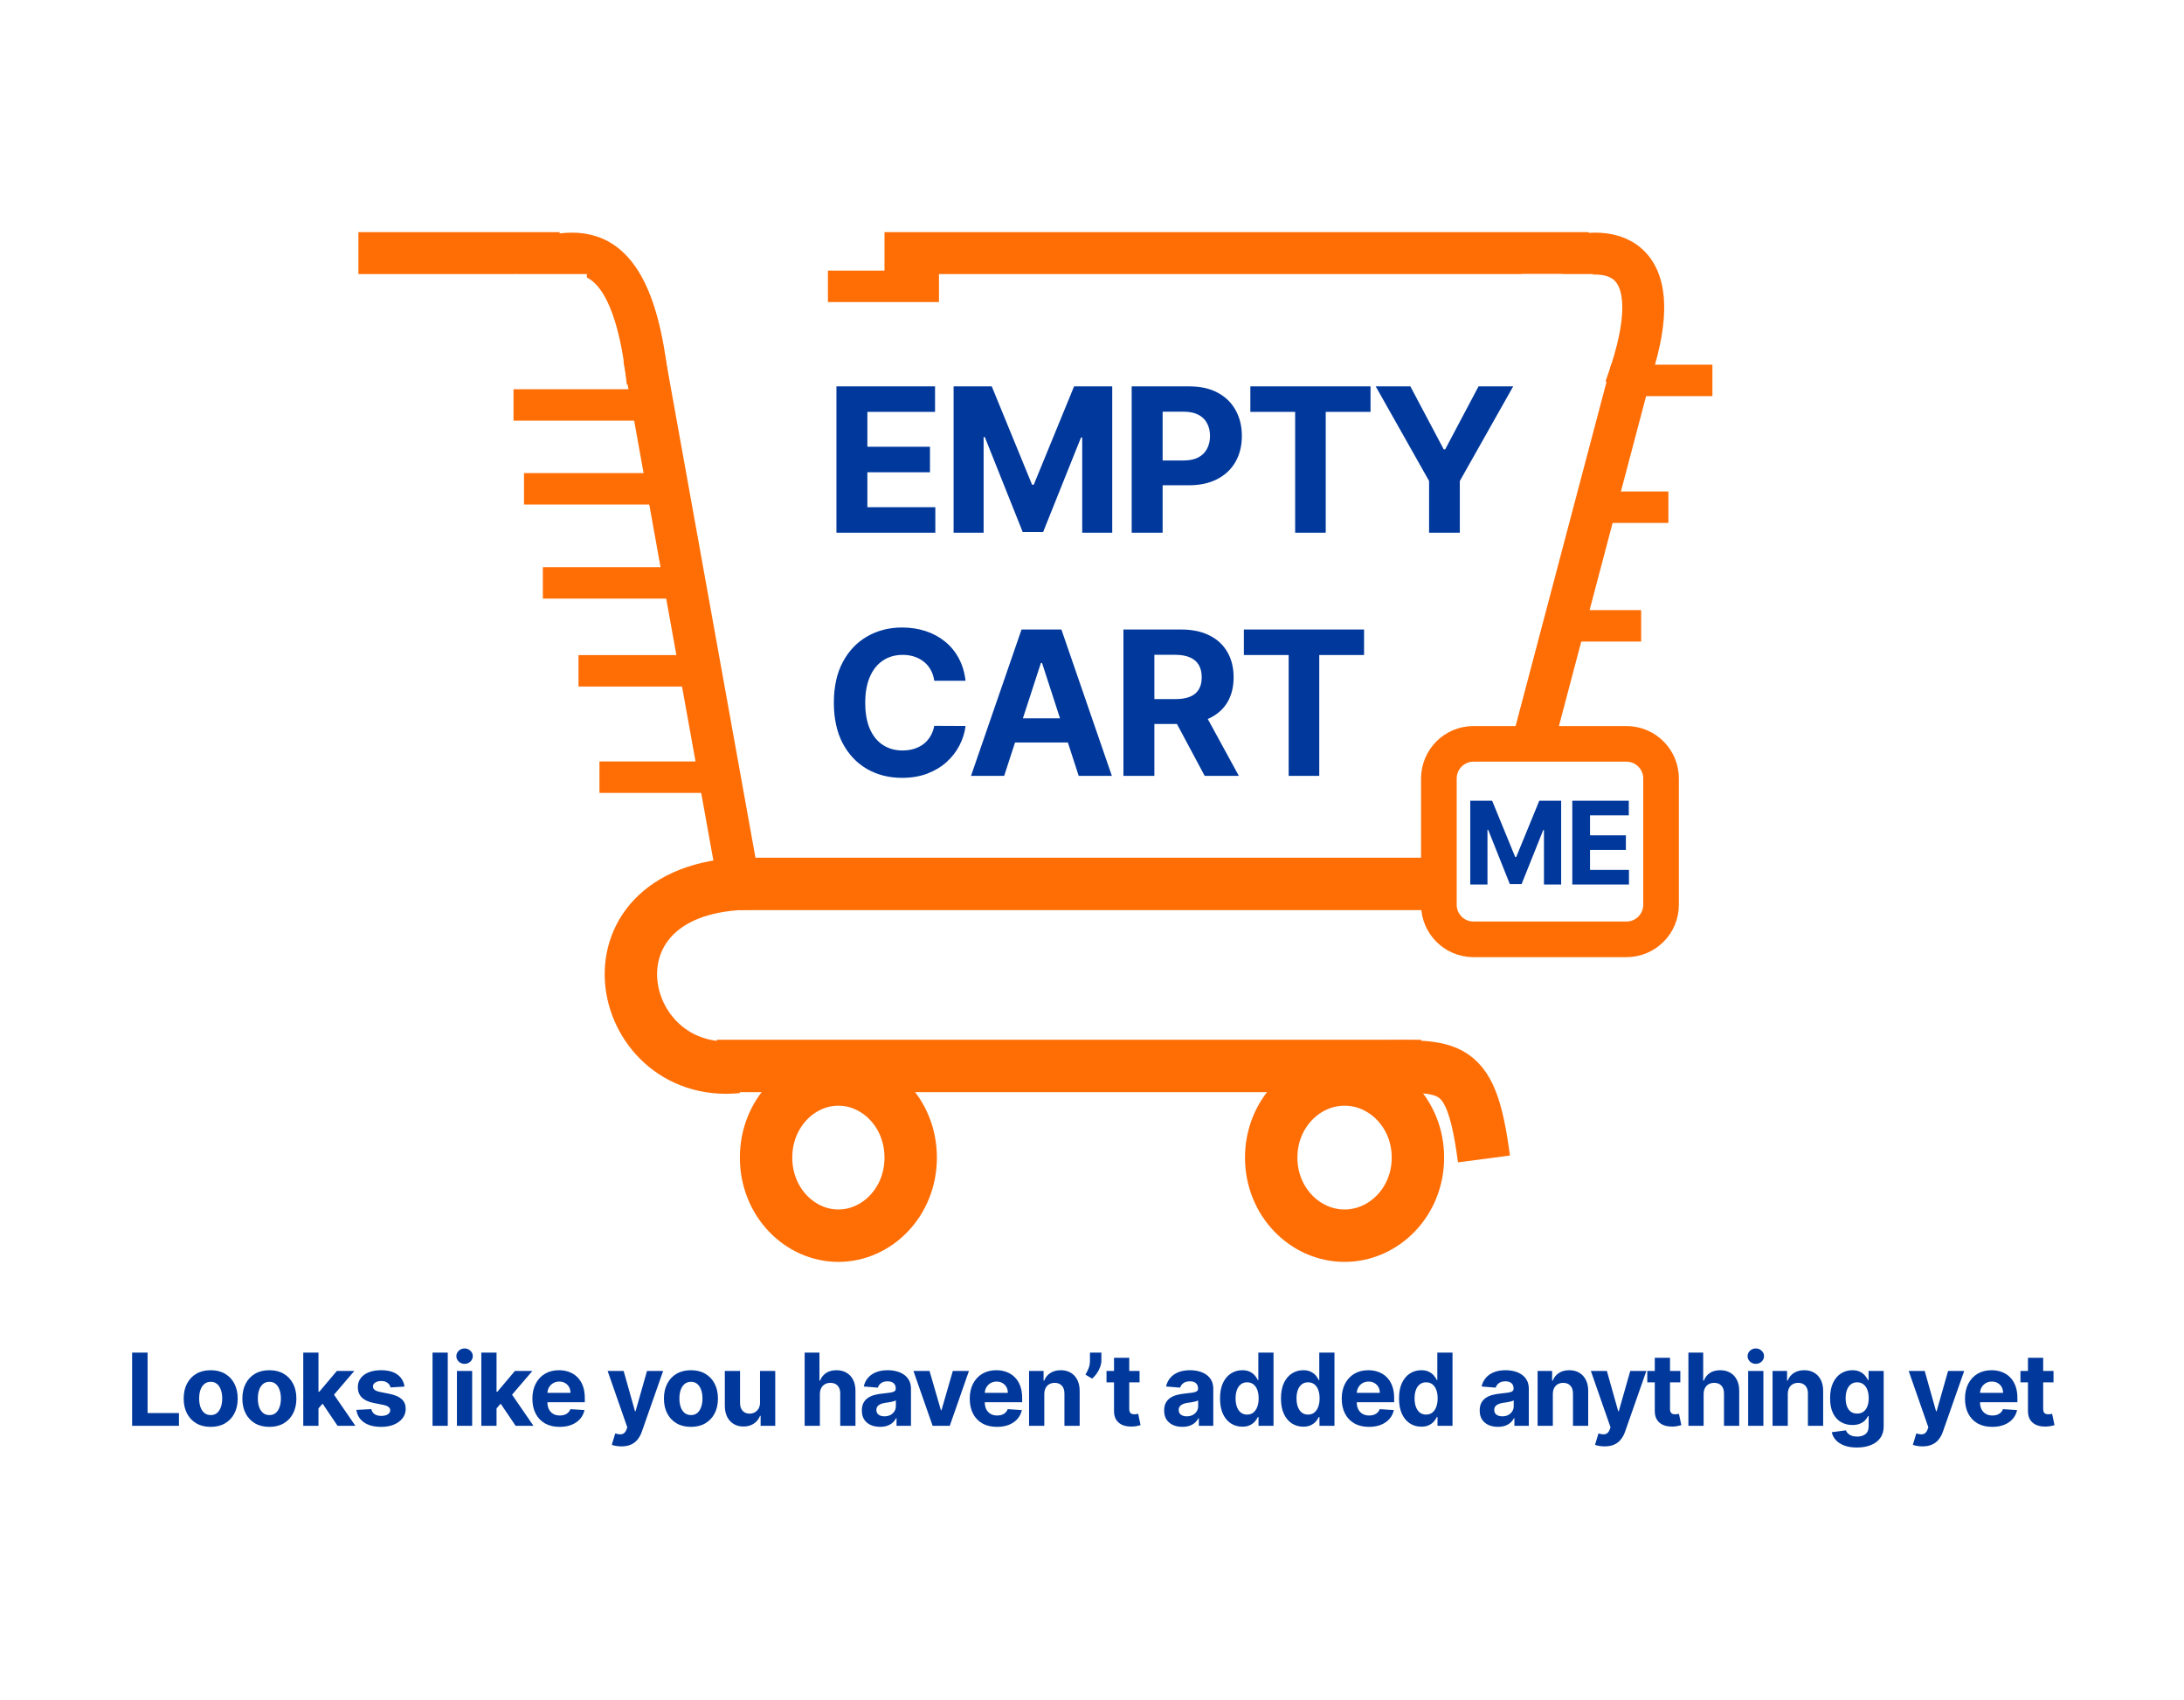 <svg width="1042" height="811" viewBox="0 0 1042 811" fill="none" xmlns="http://www.w3.org/2000/svg">
<rect width="1042" height="811" fill="white"/>
<line x1="422" y1="120.758" x2="758" y2="120.758" stroke="#FF6E05" stroke-width="20"/>
<line x1="353" y1="421.728" x2="689" y2="421.728" stroke="#FF6E05" stroke-width="25"/>
<line x1="342" y1="508.574" x2="678" y2="508.574" stroke="#FF6E05" stroke-width="25"/>
<path d="M395 136.613H448" stroke="#FF6E05" stroke-width="15"/>
<path d="M741 298.594H783" stroke="#FF6E05" stroke-width="15"/>
<path d="M759 241.998H796" stroke="#FF6E05" stroke-width="15"/>
<path d="M783 181.499H817" stroke="#FF6E05" stroke-width="15"/>
<path d="M259 278.102L330 278.102" stroke="#FF6E05" stroke-width="15"/>
<path d="M276 320.061L340 320.061" stroke="#FF6E05" stroke-width="15"/>
<path d="M245 193.208L308 193.208" stroke="#FF6E05" stroke-width="15"/>
<path d="M250 233.216L314 233.216" stroke="#FF6E05" stroke-width="15"/>
<path d="M286 370.802H340" stroke="#FF6E05" stroke-width="15"/>
<path d="M724.779 379.195L778.385 176.29" stroke="#FF6E05" stroke-width="20"/>
<path d="M743 125.002C759.196 117.705 802.232 112.315 775.393 185.402" stroke="#FF6E05" stroke-width="20"/>
<path d="M649 509.034C691.167 509.034 701.5 503.337 708 552.945" stroke="#FF6E05" stroke-width="25"/>
<path d="M359 421.543C273.458 421.543 292.538 514.994 351.732 509.096" stroke="#FF6E05" stroke-width="25"/>
<line x1="171" y1="120.758" x2="267" y2="120.758" stroke="#FF6E05" stroke-width="20"/>
<path d="M353.17 425.313L307.287 170.532" stroke="#FF6E05" stroke-width="20"/>
<path d="M251 121.629C259.543 130.186 299.558 93.108 309 182.475" stroke="#FF6E05" stroke-width="20"/>
<path d="M726 130.758H760V161.007H726V130.758Z" fill="white"/>
<path d="M246 130.758H280V161.007H246V130.758Z" fill="white"/>
<path d="M400 515.034C418.39 515.034 434.5 531.035 434.5 552.299C434.5 573.563 418.39 589.564 400 589.564C381.61 589.564 365.5 573.563 365.5 552.299C365.5 531.035 381.61 515.034 400 515.034Z" fill="white" stroke="#FF6D05" stroke-width="25"/>
<path d="M641.5 515.034C660.288 515.034 676.5 531.163 676.5 552.299C676.5 573.435 660.287 589.564 641.5 589.564C622.713 589.564 606.5 573.435 606.5 552.299C606.5 531.163 622.712 515.034 641.5 515.034Z" fill="white" stroke="#FF6D05" stroke-width="25"/>
<path d="M703 354.907H776C785.113 354.907 792.5 362.295 792.5 371.407V431.672C792.5 440.785 785.113 448.172 776 448.172H703C693.887 448.172 686.5 440.785 686.5 431.672V371.407C686.5 362.295 693.887 354.907 703 354.907Z" fill="white" stroke="#FF6E05" stroke-width="17"/>
<path d="M701.477 382.033H711.906L722.922 408.908H723.391L734.406 382.033H744.836V422.033H736.633V395.998H736.301L725.949 421.837H720.363L710.012 395.9H709.68V422.033H701.477V382.033ZM750.154 422.033V382.033H777.107V389.005H758.611V398.537H775.72V405.509H758.611V415.06H777.185V422.033H750.154Z" fill="#00389C"/>
<path d="M399.068 254.165V184.347H446.114V196.518H413.83V213.154H443.693V225.324H413.83V241.995H446.25V254.165H399.068ZM454.969 184.347H473.174L492.401 231.256H493.219L512.447 184.347H530.651V254.165H516.333V208.722H515.754L497.685 253.824H487.935L469.867 208.552H469.288V254.165H454.969V184.347ZM539.933 254.165V184.347H567.479C572.774 184.347 577.285 185.358 581.013 187.381C584.74 189.381 587.581 192.165 589.535 195.733C591.513 199.279 592.501 203.37 592.501 208.006C592.501 212.643 591.501 216.733 589.501 220.279C587.501 223.824 584.604 226.586 580.808 228.563C577.035 230.54 572.467 231.529 567.104 231.529H549.547V219.699H564.717C567.558 219.699 569.899 219.211 571.74 218.233C573.604 217.233 574.99 215.858 575.899 214.108C576.831 212.336 577.297 210.302 577.297 208.006C577.297 205.688 576.831 203.665 575.899 201.938C574.99 200.188 573.604 198.836 571.74 197.881C569.876 196.904 567.513 196.415 564.649 196.415H554.695V254.165H539.933ZM596.55 196.518V184.347H653.891V196.518H632.516V254.165H617.925V196.518H596.55ZM656.364 184.347H672.898L688.818 214.415H689.5L705.42 184.347H721.954L696.489 229.483V254.165H681.829V229.483L656.364 184.347ZM460.67 324.79H445.739C445.466 322.858 444.909 321.143 444.068 319.643C443.227 318.12 442.148 316.824 440.83 315.756C439.511 314.688 437.989 313.87 436.261 313.302C434.557 312.733 432.705 312.449 430.705 312.449C427.091 312.449 423.943 313.347 421.261 315.143C418.58 316.915 416.5 319.506 415.023 322.915C413.545 326.302 412.807 330.415 412.807 335.256C412.807 340.233 413.545 344.415 415.023 347.802C416.523 351.188 418.614 353.745 421.295 355.472C423.977 357.199 427.08 358.063 430.602 358.063C432.58 358.063 434.409 357.802 436.091 357.279C437.795 356.756 439.307 355.995 440.625 354.995C441.943 353.972 443.034 352.733 443.898 351.279C444.784 349.824 445.398 348.165 445.739 346.302L460.67 346.37C460.284 349.574 459.318 352.665 457.773 355.643C456.25 358.597 454.193 361.245 451.602 363.586C449.034 365.904 445.966 367.745 442.398 369.108C438.852 370.449 434.841 371.12 430.364 371.12C424.136 371.12 418.568 369.711 413.659 366.893C408.773 364.074 404.909 359.995 402.068 354.654C399.25 349.313 397.841 342.847 397.841 335.256C397.841 327.643 399.273 321.165 402.136 315.824C405 310.483 408.886 306.415 413.795 303.62C418.705 300.802 424.227 299.393 430.364 299.393C434.409 299.393 438.159 299.961 441.614 301.097C445.091 302.233 448.17 303.893 450.852 306.074C453.534 308.233 455.716 310.881 457.398 314.018C459.102 317.154 460.193 320.745 460.67 324.79ZM479.097 370.165H463.279L487.381 300.347H506.404L530.472 370.165H514.654L497.165 316.302H496.62L479.097 370.165ZM478.109 342.722H515.472V354.245H478.109V342.722ZM535.996 370.165V300.347H563.541C568.814 300.347 573.314 301.29 577.041 303.177C580.791 305.04 583.643 307.688 585.598 311.12C587.575 314.529 588.564 318.54 588.564 323.154C588.564 327.79 587.564 331.779 585.564 335.12C583.564 338.438 580.666 340.983 576.871 342.756C573.098 344.529 568.53 345.415 563.166 345.415H544.723V333.552H560.78C563.598 333.552 565.939 333.165 567.803 332.393C569.666 331.62 571.053 330.461 571.962 328.915C572.893 327.37 573.359 325.449 573.359 323.154C573.359 320.836 572.893 318.881 571.962 317.29C571.053 315.699 569.655 314.495 567.768 313.677C565.905 312.836 563.553 312.415 560.712 312.415H550.757V370.165H535.996ZM573.7 338.393L591.053 370.165H574.757L557.78 338.393H573.7ZM593.457 312.518V300.347H650.798V312.518H629.423V370.165H614.832V312.518H593.457Z" fill="#00389C"/>
<path d="M63.034 680.266V645.357H70.415V674.181H85.381V680.266H63.034ZM100.522 680.778C97.874 680.778 95.584 680.215 93.652 679.09C91.732 677.954 90.249 676.374 89.204 674.352C88.158 672.317 87.635 669.96 87.635 667.278C87.635 664.573 88.158 662.21 89.204 660.187C90.249 658.153 91.732 656.573 93.652 655.448C95.584 654.312 97.874 653.744 100.522 653.744C103.169 653.744 105.453 654.312 107.374 655.448C109.306 656.573 110.794 658.153 111.84 660.187C112.885 662.21 113.408 664.573 113.408 667.278C113.408 669.96 112.885 672.317 111.84 674.352C110.794 676.374 109.306 677.954 107.374 679.09C105.453 680.215 103.169 680.778 100.522 680.778ZM100.556 675.153C101.76 675.153 102.766 674.812 103.573 674.13C104.38 673.437 104.988 672.494 105.397 671.3C105.817 670.107 106.027 668.749 106.027 667.227C106.027 665.704 105.817 664.346 105.397 663.153C104.988 661.96 104.38 661.016 103.573 660.323C102.766 659.63 101.76 659.283 100.556 659.283C99.34 659.283 98.317 659.63 97.488 660.323C96.669 661.016 96.05 661.96 95.63 663.153C95.221 664.346 95.016 665.704 95.016 667.227C95.016 668.749 95.221 670.107 95.63 671.3C96.05 672.494 96.669 673.437 97.488 674.13C98.317 674.812 99.34 675.153 100.556 675.153ZM128.519 680.778C125.871 680.778 123.582 680.215 121.65 679.09C119.729 677.954 118.246 676.374 117.201 674.352C116.156 672.317 115.633 669.96 115.633 667.278C115.633 664.573 116.156 662.21 117.201 660.187C118.246 658.153 119.729 656.573 121.65 655.448C123.582 654.312 125.871 653.744 128.519 653.744C131.167 653.744 133.451 654.312 135.371 655.448C137.303 656.573 138.792 658.153 139.837 660.187C140.883 662.21 141.406 664.573 141.406 667.278C141.406 669.96 140.883 672.317 139.837 674.352C138.792 676.374 137.303 677.954 135.371 679.09C133.451 680.215 131.167 680.778 128.519 680.778ZM128.553 675.153C129.758 675.153 130.763 674.812 131.57 674.13C132.377 673.437 132.985 672.494 133.394 671.3C133.815 670.107 134.025 668.749 134.025 667.227C134.025 665.704 133.815 664.346 133.394 663.153C132.985 661.96 132.377 661.016 131.57 660.323C130.763 659.63 129.758 659.283 128.553 659.283C127.337 659.283 126.315 659.63 125.485 660.323C124.667 661.016 124.048 661.96 123.627 663.153C123.218 664.346 123.013 665.704 123.013 667.227C123.013 668.749 123.218 670.107 123.627 671.3C124.048 672.494 124.667 673.437 125.485 674.13C126.315 674.812 127.337 675.153 128.553 675.153ZM151.267 672.732L151.284 664.022H152.341L160.727 654.085H169.062L157.795 667.244H156.073L151.267 672.732ZM144.687 680.266V645.357H151.948V680.266H144.687ZM161.051 680.266L153.346 668.863L158.187 663.732L169.556 680.266H161.051ZM192.969 661.55L186.321 661.96C186.207 661.391 185.963 660.88 185.588 660.425C185.213 659.96 184.719 659.59 184.105 659.317C183.503 659.033 182.781 658.891 181.94 658.891C180.815 658.891 179.866 659.13 179.094 659.607C178.321 660.073 177.935 660.698 177.935 661.482C177.935 662.107 178.185 662.636 178.685 663.067C179.185 663.499 180.043 663.846 181.258 664.107L185.997 665.062C188.543 665.585 190.44 666.425 191.69 667.585C192.94 668.744 193.565 670.266 193.565 672.153C193.565 673.869 193.06 675.374 192.048 676.67C191.048 677.965 189.673 678.977 187.923 679.704C186.185 680.42 184.179 680.778 181.906 680.778C178.44 680.778 175.679 680.056 173.622 678.613C171.577 677.158 170.378 675.181 170.026 672.681L177.168 672.306C177.383 673.363 177.906 674.17 178.736 674.727C179.565 675.272 180.628 675.545 181.923 675.545C183.196 675.545 184.219 675.3 184.991 674.812C185.776 674.312 186.173 673.67 186.185 672.886C186.173 672.227 185.895 671.687 185.349 671.266C184.804 670.835 183.963 670.505 182.827 670.278L178.293 669.374C175.736 668.863 173.832 667.977 172.582 666.715C171.344 665.454 170.724 663.846 170.724 661.891C170.724 660.21 171.179 658.761 172.088 657.545C173.008 656.329 174.298 655.391 175.957 654.732C177.628 654.073 179.582 653.744 181.821 653.744C185.128 653.744 187.73 654.442 189.628 655.84C191.537 657.238 192.651 659.141 192.969 661.55ZM213.628 645.357V680.266H206.367V645.357H213.628ZM218.005 680.266V654.085H225.267V680.266H218.005ZM221.653 650.71C220.573 650.71 219.647 650.352 218.875 649.636C218.113 648.908 217.732 648.039 217.732 647.028C217.732 646.028 218.113 645.17 218.875 644.454C219.647 643.727 220.573 643.363 221.653 643.363C222.732 643.363 223.653 643.727 224.414 644.454C225.187 645.17 225.573 646.028 225.573 647.028C225.573 648.039 225.187 648.908 224.414 649.636C223.653 650.352 222.732 650.71 221.653 650.71ZM236.223 672.732L236.24 664.022H237.297L245.683 654.085H254.018L242.751 667.244H241.03L236.223 672.732ZM229.643 680.266V645.357H236.905V680.266H229.643ZM246.007 680.266L238.302 668.863L243.143 663.732L254.513 680.266H246.007ZM266.995 680.778C264.301 680.778 261.983 680.232 260.04 679.141C258.108 678.039 256.62 676.482 255.574 674.471C254.529 672.448 254.006 670.056 254.006 667.295C254.006 664.602 254.529 662.238 255.574 660.204C256.62 658.17 258.091 656.585 259.989 655.448C261.898 654.312 264.137 653.744 266.705 653.744C268.432 653.744 270.04 654.022 271.529 654.579C273.029 655.124 274.335 655.948 275.449 657.05C276.574 658.153 277.449 659.539 278.074 661.21C278.699 662.869 279.012 664.812 279.012 667.039V669.033H256.904V664.533H272.176C272.176 663.488 271.949 662.562 271.495 661.755C271.04 660.948 270.409 660.317 269.602 659.863C268.807 659.397 267.881 659.164 266.824 659.164C265.722 659.164 264.745 659.42 263.892 659.931C263.051 660.431 262.392 661.107 261.915 661.96C261.438 662.8 261.193 663.738 261.182 664.772V669.05C261.182 670.346 261.421 671.465 261.898 672.408C262.387 673.352 263.074 674.079 263.96 674.59C264.847 675.102 265.898 675.357 267.114 675.357C267.921 675.357 268.659 675.244 269.33 675.016C270 674.789 270.574 674.448 271.051 673.994C271.529 673.539 271.892 672.982 272.142 672.323L278.858 672.766C278.517 674.38 277.818 675.789 276.762 676.994C275.716 678.187 274.364 679.119 272.705 679.789C271.057 680.448 269.154 680.778 266.995 680.778ZM296.463 690.085C295.542 690.085 294.678 690.011 293.872 689.863C293.076 689.727 292.417 689.55 291.894 689.335L293.531 683.914C294.383 684.175 295.15 684.317 295.832 684.34C296.525 684.363 297.122 684.204 297.622 683.863C298.133 683.522 298.548 682.942 298.866 682.124L299.292 681.016L289.9 654.085H297.536L302.957 673.312H303.23L308.701 654.085H316.389L306.213 683.096C305.724 684.505 305.059 685.732 304.218 686.778C303.389 687.835 302.338 688.647 301.065 689.215C299.792 689.795 298.258 690.085 296.463 690.085ZM329.65 680.778C327.003 680.778 324.713 680.215 322.781 679.09C320.861 677.954 319.378 676.374 318.332 674.352C317.287 672.317 316.764 669.96 316.764 667.278C316.764 664.573 317.287 662.21 318.332 660.187C319.378 658.153 320.861 656.573 322.781 655.448C324.713 654.312 327.003 653.744 329.65 653.744C332.298 653.744 334.582 654.312 336.503 655.448C338.434 656.573 339.923 658.153 340.969 660.187C342.014 662.21 342.537 664.573 342.537 667.278C342.537 669.96 342.014 672.317 340.969 674.352C339.923 676.374 338.434 677.954 336.503 679.09C334.582 680.215 332.298 680.778 329.65 680.778ZM329.684 675.153C330.889 675.153 331.895 674.812 332.702 674.13C333.508 673.437 334.116 672.494 334.525 671.3C334.946 670.107 335.156 668.749 335.156 667.227C335.156 665.704 334.946 664.346 334.525 663.153C334.116 661.96 333.508 661.016 332.702 660.323C331.895 659.63 330.889 659.283 329.684 659.283C328.469 659.283 327.446 659.63 326.616 660.323C325.798 661.016 325.179 661.96 324.758 663.153C324.349 664.346 324.145 665.704 324.145 667.227C324.145 668.749 324.349 670.107 324.758 671.3C325.179 672.494 325.798 673.437 326.616 674.13C327.446 674.812 328.469 675.153 329.684 675.153ZM362.608 669.119V654.085H369.869V680.266H362.898V675.511H362.625C362.034 677.045 361.051 678.278 359.676 679.21C358.313 680.141 356.648 680.607 354.682 680.607C352.932 680.607 351.392 680.21 350.063 679.414C348.733 678.619 347.693 677.488 346.943 676.022C346.205 674.556 345.83 672.8 345.818 670.755V654.085H353.08V669.46C353.091 671.005 353.506 672.227 354.324 673.124C355.142 674.022 356.239 674.471 357.614 674.471C358.489 674.471 359.307 674.272 360.068 673.874C360.83 673.465 361.443 672.863 361.909 672.067C362.387 671.272 362.619 670.289 362.608 669.119ZM391.168 665.13V680.266H383.907V645.357H390.964V658.704H391.271C391.862 657.158 392.816 655.948 394.134 655.073C395.453 654.187 397.106 653.744 399.095 653.744C400.913 653.744 402.498 654.141 403.85 654.937C405.214 655.721 406.271 656.852 407.021 658.329C407.782 659.795 408.157 661.55 408.146 663.596V680.266H400.884V664.891C400.896 663.278 400.487 662.022 399.657 661.124C398.839 660.227 397.691 659.778 396.214 659.778C395.225 659.778 394.35 659.988 393.589 660.408C392.839 660.829 392.248 661.442 391.816 662.249C391.396 663.045 391.18 664.005 391.168 665.13ZM419.886 680.761C418.216 680.761 416.727 680.471 415.42 679.891C414.113 679.3 413.079 678.431 412.318 677.283C411.568 676.124 411.193 674.681 411.193 672.954C411.193 671.499 411.46 670.278 411.994 669.289C412.528 668.3 413.255 667.505 414.176 666.903C415.096 666.3 416.142 665.846 417.312 665.539C418.494 665.232 419.733 665.016 421.028 664.891C422.551 664.732 423.778 664.585 424.71 664.448C425.642 664.3 426.318 664.085 426.738 663.8C427.159 663.516 427.369 663.096 427.369 662.539V662.437C427.369 661.357 427.028 660.522 426.346 659.931C425.676 659.34 424.721 659.045 423.483 659.045C422.176 659.045 421.136 659.335 420.363 659.914C419.591 660.482 419.079 661.198 418.829 662.062L412.113 661.516C412.454 659.925 413.125 658.55 414.125 657.391C415.125 656.221 416.415 655.323 417.994 654.698C419.585 654.062 421.426 653.744 423.517 653.744C424.971 653.744 426.363 653.914 427.693 654.255C429.034 654.596 430.221 655.124 431.255 655.84C432.301 656.556 433.125 657.477 433.727 658.602C434.329 659.715 434.63 661.05 434.63 662.607V680.266H427.744V676.636H427.54C427.119 677.454 426.557 678.175 425.852 678.8C425.147 679.414 424.301 679.897 423.312 680.249C422.324 680.59 421.182 680.761 419.886 680.761ZM421.966 675.749C423.034 675.749 423.977 675.539 424.795 675.119C425.613 674.687 426.255 674.107 426.721 673.38C427.187 672.653 427.42 671.829 427.42 670.908V668.13C427.193 668.278 426.88 668.414 426.483 668.539C426.096 668.653 425.659 668.761 425.17 668.863C424.682 668.954 424.193 669.039 423.704 669.119C423.216 669.187 422.772 669.249 422.375 669.306C421.522 669.431 420.778 669.63 420.142 669.903C419.505 670.175 419.011 670.545 418.659 671.011C418.307 671.465 418.13 672.033 418.13 672.715C418.13 673.704 418.488 674.46 419.204 674.982C419.932 675.494 420.852 675.749 421.966 675.749ZM462.296 654.085L453.142 680.266H444.96L435.807 654.085H443.477L448.915 672.817H449.188L454.608 654.085H462.296ZM475.66 680.778C472.966 680.778 470.648 680.232 468.705 679.141C466.773 678.039 465.285 676.482 464.239 674.471C463.194 672.448 462.671 670.056 462.671 667.295C462.671 664.602 463.194 662.238 464.239 660.204C465.285 658.17 466.756 656.585 468.654 655.448C470.563 654.312 472.802 653.744 475.37 653.744C477.097 653.744 478.705 654.022 480.194 654.579C481.694 655.124 483 655.948 484.114 657.05C485.239 658.153 486.114 659.539 486.739 661.21C487.364 662.869 487.677 664.812 487.677 667.039V669.033H465.569V664.533H480.841C480.841 663.488 480.614 662.562 480.16 661.755C479.705 660.948 479.074 660.317 478.267 659.863C477.472 659.397 476.546 659.164 475.489 659.164C474.387 659.164 473.41 659.42 472.557 659.931C471.716 660.431 471.057 661.107 470.58 661.96C470.103 662.8 469.858 663.738 469.847 664.772V669.05C469.847 670.346 470.086 671.465 470.563 672.408C471.052 673.352 471.739 674.079 472.625 674.59C473.512 675.102 474.563 675.357 475.779 675.357C476.586 675.357 477.324 675.244 477.995 675.016C478.665 674.789 479.239 674.448 479.716 673.994C480.194 673.539 480.557 672.982 480.807 672.323L487.523 672.766C487.182 674.38 486.483 675.789 485.427 676.994C484.381 678.187 483.029 679.119 481.37 679.789C479.722 680.448 477.819 680.778 475.66 680.778ZM498.237 665.13V680.266H490.975V654.085H497.896V658.704H498.202C498.782 657.181 499.754 655.977 501.117 655.09C502.481 654.192 504.134 653.744 506.077 653.744C507.896 653.744 509.481 654.141 510.833 654.937C512.185 655.732 513.237 656.869 513.987 658.346C514.737 659.812 515.112 661.562 515.112 663.596V680.266H507.85V664.891C507.862 663.289 507.452 662.039 506.623 661.141C505.793 660.232 504.651 659.778 503.197 659.778C502.22 659.778 501.356 659.988 500.606 660.408C499.867 660.829 499.288 661.442 498.867 662.249C498.458 663.045 498.248 664.005 498.237 665.13ZM525.48 645.357V649.039C525.48 650.085 525.275 651.153 524.866 652.244C524.468 653.323 523.934 654.346 523.264 655.312C522.593 656.266 521.861 657.079 521.065 657.749L517.861 655.857C518.429 654.96 518.929 653.965 519.361 652.874C519.804 651.783 520.025 650.516 520.025 649.073V645.357H525.48ZM543.693 654.085V659.539H527.926V654.085H543.693ZM531.506 647.812H538.767V672.221C538.767 672.891 538.869 673.414 539.074 673.789C539.278 674.153 539.563 674.408 539.926 674.556C540.301 674.704 540.733 674.778 541.222 674.778C541.563 674.778 541.903 674.749 542.244 674.692C542.585 674.624 542.847 674.573 543.028 674.539L544.171 679.942C543.807 680.056 543.296 680.187 542.636 680.335C541.977 680.494 541.176 680.59 540.233 680.624C538.483 680.692 536.949 680.46 535.631 679.925C534.324 679.391 533.307 678.562 532.58 677.437C531.852 676.312 531.494 674.891 531.506 673.175V647.812ZM564.119 680.761C562.448 680.761 560.96 680.471 559.653 679.891C558.346 679.3 557.312 678.431 556.55 677.283C555.8 676.124 555.425 674.681 555.425 672.954C555.425 671.499 555.693 670.278 556.227 669.289C556.761 668.3 557.488 667.505 558.408 666.903C559.329 666.3 560.374 665.846 561.545 665.539C562.727 665.232 563.965 665.016 565.261 664.891C566.783 664.732 568.011 664.585 568.943 664.448C569.874 664.3 570.55 664.085 570.971 663.8C571.391 663.516 571.602 663.096 571.602 662.539V662.437C571.602 661.357 571.261 660.522 570.579 659.931C569.908 659.34 568.954 659.045 567.715 659.045C566.408 659.045 565.369 659.335 564.596 659.914C563.823 660.482 563.312 661.198 563.062 662.062L556.346 661.516C556.687 659.925 557.357 658.55 558.357 657.391C559.357 656.221 560.647 655.323 562.227 654.698C563.818 654.062 565.658 653.744 567.749 653.744C569.204 653.744 570.596 653.914 571.925 654.255C573.266 654.596 574.454 655.124 575.488 655.84C576.533 656.556 577.357 657.477 577.96 658.602C578.562 659.715 578.863 661.05 578.863 662.607V680.266H571.977V676.636H571.772C571.352 677.454 570.789 678.175 570.085 678.8C569.38 679.414 568.533 679.897 567.545 680.249C566.556 680.59 565.414 680.761 564.119 680.761ZM566.198 675.749C567.266 675.749 568.21 675.539 569.028 675.119C569.846 674.687 570.488 674.107 570.954 673.38C571.42 672.653 571.653 671.829 571.653 670.908V668.13C571.425 668.278 571.113 668.414 570.715 668.539C570.329 668.653 569.891 668.761 569.403 668.863C568.914 668.954 568.425 669.039 567.937 669.119C567.448 669.187 567.005 669.249 566.607 669.306C565.755 669.431 565.011 669.63 564.374 669.903C563.738 670.175 563.244 670.545 562.891 671.011C562.539 671.465 562.363 672.033 562.363 672.715C562.363 673.704 562.721 674.46 563.437 674.982C564.164 675.494 565.085 675.749 566.198 675.749ZM592.704 680.692C590.716 680.692 588.914 680.181 587.301 679.158C585.699 678.124 584.426 676.607 583.483 674.607C582.551 672.596 582.085 670.13 582.085 667.21C582.085 664.21 582.568 661.715 583.534 659.727C584.5 657.727 585.784 656.232 587.386 655.244C589 654.244 590.767 653.744 592.687 653.744C594.153 653.744 595.375 653.994 596.352 654.494C597.341 654.982 598.136 655.596 598.738 656.335C599.352 657.062 599.818 657.778 600.136 658.482H600.358V645.357H607.602V680.266H600.443V676.073H600.136C599.795 676.8 599.312 677.522 598.687 678.238C598.074 678.942 597.272 679.528 596.284 679.994C595.306 680.46 594.113 680.692 592.704 680.692ZM595.005 674.914C596.176 674.914 597.164 674.596 597.971 673.96C598.789 673.312 599.414 672.408 599.846 671.249C600.289 670.09 600.511 668.732 600.511 667.175C600.511 665.619 600.295 664.266 599.863 663.119C599.431 661.971 598.806 661.085 597.988 660.46C597.17 659.835 596.176 659.522 595.005 659.522C593.812 659.522 592.806 659.846 591.988 660.494C591.17 661.141 590.551 662.039 590.13 663.187C589.71 664.335 589.5 665.664 589.5 667.175C589.5 668.698 589.71 670.045 590.13 671.215C590.562 672.374 591.181 673.283 591.988 673.942C592.806 674.59 593.812 674.914 595.005 674.914ZM621.78 680.692C619.791 680.692 617.99 680.181 616.376 679.158C614.774 678.124 613.501 676.607 612.558 674.607C611.626 672.596 611.161 670.13 611.161 667.21C611.161 664.21 611.643 661.715 612.609 659.727C613.575 657.727 614.859 656.232 616.462 655.244C618.075 654.244 619.842 653.744 621.763 653.744C623.229 653.744 624.45 653.994 625.428 654.494C626.416 654.982 627.212 655.596 627.814 656.335C628.428 657.062 628.893 657.778 629.212 658.482H629.433V645.357H636.678V680.266H629.518V676.073H629.212C628.871 676.8 628.388 677.522 627.763 678.238C627.149 678.942 626.348 679.528 625.359 679.994C624.382 680.46 623.189 680.692 621.78 680.692ZM624.081 674.914C625.251 674.914 626.24 674.596 627.047 673.96C627.865 673.312 628.49 672.408 628.922 671.249C629.365 670.09 629.587 668.732 629.587 667.175C629.587 665.619 629.371 664.266 628.939 663.119C628.507 661.971 627.882 661.085 627.064 660.46C626.246 659.835 625.251 659.522 624.081 659.522C622.888 659.522 621.882 659.846 621.064 660.494C620.246 661.141 619.626 662.039 619.206 663.187C618.786 664.335 618.575 665.664 618.575 667.175C618.575 668.698 618.786 670.045 619.206 671.215C619.638 672.374 620.257 673.283 621.064 673.942C621.882 674.59 622.888 674.914 624.081 674.914ZM653.14 680.778C650.446 680.778 648.128 680.232 646.185 679.141C644.253 678.039 642.765 676.482 641.719 674.471C640.674 672.448 640.151 670.056 640.151 667.295C640.151 664.602 640.674 662.238 641.719 660.204C642.765 658.17 644.236 656.585 646.134 655.448C648.043 654.312 650.282 653.744 652.85 653.744C654.577 653.744 656.185 654.022 657.674 654.579C659.174 655.124 660.48 655.948 661.594 657.05C662.719 658.153 663.594 659.539 664.219 661.21C664.844 662.869 665.157 664.812 665.157 667.039V669.033H643.049V664.533H658.321C658.321 663.488 658.094 662.562 657.64 661.755C657.185 660.948 656.554 660.317 655.747 659.863C654.952 659.397 654.026 659.164 652.969 659.164C651.867 659.164 650.89 659.42 650.037 659.931C649.196 660.431 648.537 661.107 648.06 661.96C647.583 662.8 647.338 663.738 647.327 664.772V669.05C647.327 670.346 647.566 671.465 648.043 672.408C648.532 673.352 649.219 674.079 650.105 674.59C650.992 675.102 652.043 675.357 653.259 675.357C654.066 675.357 654.804 675.244 655.475 675.016C656.145 674.789 656.719 674.448 657.196 673.994C657.674 673.539 658.037 672.982 658.287 672.323L665.003 672.766C664.662 674.38 663.963 675.789 662.907 676.994C661.861 678.187 660.509 679.119 658.85 679.789C657.202 680.448 655.299 680.778 653.14 680.778ZM678.103 680.692C676.114 680.692 674.313 680.181 672.7 679.158C671.097 678.124 669.825 676.607 668.881 674.607C667.95 672.596 667.484 670.13 667.484 667.21C667.484 664.21 667.967 661.715 668.932 659.727C669.898 657.727 671.182 656.232 672.785 655.244C674.398 654.244 676.165 653.744 678.086 653.744C679.552 653.744 680.773 653.994 681.751 654.494C682.739 654.982 683.535 655.596 684.137 656.335C684.751 657.062 685.217 657.778 685.535 658.482H685.756V645.357H693.001V680.266H685.842V676.073H685.535C685.194 676.8 684.711 677.522 684.086 678.238C683.472 678.942 682.671 679.528 681.682 679.994C680.705 680.46 679.512 680.692 678.103 680.692ZM680.404 674.914C681.575 674.914 682.563 674.596 683.37 673.96C684.188 673.312 684.813 672.408 685.245 671.249C685.688 670.09 685.91 668.732 685.91 667.175C685.91 665.619 685.694 664.266 685.262 663.119C684.83 661.971 684.205 661.085 683.387 660.46C682.569 659.835 681.575 659.522 680.404 659.522C679.211 659.522 678.205 659.846 677.387 660.494C676.569 661.141 675.95 662.039 675.529 663.187C675.109 664.335 674.898 665.664 674.898 667.175C674.898 668.698 675.109 670.045 675.529 671.215C675.961 672.374 676.58 673.283 677.387 673.942C678.205 674.59 679.211 674.914 680.404 674.914ZM714.666 680.761C712.996 680.761 711.507 680.471 710.2 679.891C708.893 679.3 707.859 678.431 707.098 677.283C706.348 676.124 705.973 674.681 705.973 672.954C705.973 671.499 706.24 670.278 706.774 669.289C707.308 668.3 708.035 667.505 708.956 666.903C709.876 666.3 710.922 665.846 712.092 665.539C713.274 665.232 714.513 665.016 715.808 664.891C717.331 664.732 718.558 664.585 719.49 664.448C720.422 664.3 721.098 664.085 721.518 663.8C721.939 663.516 722.149 663.096 722.149 662.539V662.437C722.149 661.357 721.808 660.522 721.126 659.931C720.456 659.34 719.501 659.045 718.263 659.045C716.956 659.045 715.916 659.335 715.143 659.914C714.371 660.482 713.859 661.198 713.609 662.062L706.893 661.516C707.234 659.925 707.905 658.55 708.905 657.391C709.905 656.221 711.195 655.323 712.774 654.698C714.365 654.062 716.206 653.744 718.297 653.744C719.751 653.744 721.143 653.914 722.473 654.255C723.814 654.596 725.001 655.124 726.035 655.84C727.081 656.556 727.905 657.477 728.507 658.602C729.109 659.715 729.41 661.05 729.41 662.607V680.266H722.524V676.636H722.32C721.899 677.454 721.337 678.175 720.632 678.8C719.927 679.414 719.081 679.897 718.092 680.249C717.104 680.59 715.962 680.761 714.666 680.761ZM716.746 675.749C717.814 675.749 718.757 675.539 719.575 675.119C720.393 674.687 721.035 674.107 721.501 673.38C721.967 672.653 722.2 671.829 722.2 670.908V668.13C721.973 668.278 721.66 668.414 721.263 668.539C720.876 668.653 720.439 668.761 719.95 668.863C719.462 668.954 718.973 669.039 718.484 669.119C717.996 669.187 717.552 669.249 717.155 669.306C716.302 669.431 715.558 669.63 714.922 669.903C714.285 670.175 713.791 670.545 713.439 671.011C713.087 671.465 712.91 672.033 712.91 672.715C712.91 673.704 713.268 674.46 713.984 674.982C714.712 675.494 715.632 675.749 716.746 675.749ZM740.865 665.13V680.266H733.604V654.085H740.524V658.704H740.831C741.411 657.181 742.382 655.977 743.746 655.09C745.11 654.192 746.763 653.744 748.706 653.744C750.524 653.744 752.11 654.141 753.462 654.937C754.814 655.732 755.865 656.869 756.615 658.346C757.365 659.812 757.74 661.562 757.74 663.596V680.266H750.479V664.891C750.49 663.289 750.081 662.039 749.252 661.141C748.422 660.232 747.28 659.778 745.826 659.778C744.848 659.778 743.985 659.988 743.235 660.408C742.496 660.829 741.916 661.442 741.496 662.249C741.087 663.045 740.877 664.005 740.865 665.13ZM765.569 690.085C764.648 690.085 763.785 690.011 762.978 689.863C762.182 689.727 761.523 689.55 761.001 689.335L762.637 683.914C763.489 684.175 764.256 684.317 764.938 684.34C765.631 684.363 766.228 684.204 766.728 683.863C767.239 683.522 767.654 682.942 767.972 682.124L768.398 681.016L759.006 654.085H766.643L772.063 673.312H772.336L777.807 654.085H785.495L775.319 683.096C774.83 684.505 774.165 685.732 773.324 686.778C772.495 687.835 771.444 688.647 770.171 689.215C768.898 689.795 767.364 690.085 765.569 690.085ZM801.697 654.085V659.539H785.93V654.085H801.697ZM789.509 647.812H796.771V672.221C796.771 672.891 796.873 673.414 797.078 673.789C797.282 674.153 797.566 674.408 797.93 674.556C798.305 674.704 798.737 674.778 799.225 674.778C799.566 674.778 799.907 674.749 800.248 674.692C800.589 674.624 800.85 674.573 801.032 674.539L802.174 679.942C801.811 680.056 801.299 680.187 800.64 680.335C799.981 680.494 799.18 680.59 798.237 680.624C796.487 680.692 794.953 680.46 793.634 679.925C792.328 679.391 791.311 678.562 790.583 677.437C789.856 676.312 789.498 674.891 789.509 673.175V647.812ZM812.811 665.13V680.266H805.55V645.357H812.606V658.704H812.913C813.504 657.158 814.459 655.948 815.777 655.073C817.095 654.187 818.748 653.744 820.737 653.744C822.555 653.744 824.14 654.141 825.493 654.937C826.856 655.721 827.913 656.852 828.663 658.329C829.425 659.795 829.8 661.55 829.788 663.596V680.266H822.527V664.891C822.538 663.278 822.129 662.022 821.3 661.124C820.481 660.227 819.334 659.778 817.856 659.778C816.868 659.778 815.993 659.988 815.231 660.408C814.481 660.829 813.89 661.442 813.459 662.249C813.038 663.045 812.822 664.005 812.811 665.13ZM834.063 680.266V654.085H841.324V680.266H834.063ZM837.71 650.71C836.631 650.71 835.705 650.352 834.932 649.636C834.171 648.908 833.79 648.039 833.79 647.028C833.79 646.028 834.171 645.17 834.932 644.454C835.705 643.727 836.631 643.363 837.71 643.363C838.79 643.363 839.71 643.727 840.472 644.454C841.245 645.17 841.631 646.028 841.631 647.028C841.631 648.039 841.245 648.908 840.472 649.636C839.71 650.352 838.79 650.71 837.71 650.71ZM852.962 665.13V680.266H845.701V654.085H852.621V658.704H852.928C853.508 657.181 854.479 655.977 855.843 655.09C857.207 654.192 858.86 653.744 860.803 653.744C862.621 653.744 864.207 654.141 865.559 654.937C866.911 655.732 867.962 656.869 868.712 658.346C869.462 659.812 869.837 661.562 869.837 663.596V680.266H862.576V664.891C862.587 663.289 862.178 662.039 861.349 661.141C860.519 660.232 859.377 659.778 857.922 659.778C856.945 659.778 856.082 659.988 855.332 660.408C854.593 660.829 854.013 661.442 853.593 662.249C853.184 663.045 852.974 664.005 852.962 665.13ZM885.916 690.63C883.563 690.63 881.546 690.306 879.865 689.658C878.194 689.022 876.865 688.153 875.876 687.05C874.887 685.948 874.245 684.71 873.95 683.335L880.666 682.431C880.87 682.954 881.194 683.442 881.637 683.897C882.08 684.352 882.666 684.715 883.393 684.988C884.132 685.272 885.029 685.414 886.086 685.414C887.666 685.414 888.967 685.028 889.99 684.255C891.024 683.494 891.541 682.215 891.541 680.42V675.63H891.234C890.916 676.357 890.438 677.045 889.802 677.692C889.166 678.34 888.347 678.869 887.347 679.278C886.347 679.687 885.154 679.891 883.768 679.891C881.802 679.891 880.012 679.437 878.399 678.528C876.796 677.607 875.518 676.204 874.563 674.317C873.62 672.42 873.149 670.022 873.149 667.124C873.149 664.158 873.632 661.681 874.597 659.692C875.563 657.704 876.847 656.215 878.45 655.227C880.063 654.238 881.83 653.744 883.751 653.744C885.217 653.744 886.444 653.994 887.433 654.494C888.421 654.982 889.217 655.596 889.819 656.335C890.433 657.062 890.904 657.778 891.234 658.482H891.507V654.085H898.717V680.522C898.717 682.749 898.171 684.613 897.08 686.113C895.99 687.613 894.478 688.738 892.546 689.488C890.626 690.249 888.416 690.63 885.916 690.63ZM886.069 674.437C887.24 674.437 888.228 674.147 889.035 673.567C889.853 672.977 890.478 672.136 890.91 671.045C891.353 669.942 891.575 668.624 891.575 667.09C891.575 665.556 891.359 664.227 890.927 663.102C890.495 661.965 889.87 661.085 889.052 660.46C888.234 659.835 887.24 659.522 886.069 659.522C884.876 659.522 883.87 659.846 883.052 660.494C882.234 661.13 881.615 662.016 881.194 663.153C880.774 664.289 880.563 665.602 880.563 667.09C880.563 668.602 880.774 669.908 881.194 671.011C881.626 672.102 882.245 672.948 883.052 673.55C883.87 674.141 884.876 674.437 886.069 674.437ZM917.208 690.085C916.287 690.085 915.423 690.011 914.617 689.863C913.821 689.727 913.162 689.55 912.639 689.335L914.276 683.914C915.128 684.175 915.895 684.317 916.577 684.34C917.27 684.363 917.867 684.204 918.367 683.863C918.878 683.522 919.293 682.942 919.611 682.124L920.037 681.016L910.645 654.085H918.281L923.702 673.312H923.975L929.446 654.085H937.134L926.958 683.096C926.469 684.505 925.804 685.732 924.963 686.778C924.134 687.835 923.083 688.647 921.81 689.215C920.537 689.795 919.003 690.085 917.208 690.085ZM950.498 680.778C947.805 680.778 945.486 680.232 943.543 679.141C941.611 678.039 940.123 676.482 939.077 674.471C938.032 672.448 937.509 670.056 937.509 667.295C937.509 664.602 938.032 662.238 939.077 660.204C940.123 658.17 941.594 656.585 943.492 655.448C945.401 654.312 947.64 653.744 950.208 653.744C951.935 653.744 953.543 654.022 955.032 654.579C956.532 655.124 957.839 655.948 958.952 657.05C960.077 658.153 960.952 659.539 961.577 661.21C962.202 662.869 962.515 664.812 962.515 667.039V669.033H940.407V664.533H955.68C955.68 663.488 955.452 662.562 954.998 661.755C954.543 660.948 953.912 660.317 953.106 659.863C952.31 659.397 951.384 659.164 950.327 659.164C949.225 659.164 948.248 659.42 947.395 659.931C946.555 660.431 945.895 661.107 945.418 661.96C944.941 662.8 944.697 663.738 944.685 664.772V669.05C944.685 670.346 944.924 671.465 945.401 672.408C945.89 673.352 946.577 674.079 947.464 674.59C948.35 675.102 949.401 675.357 950.617 675.357C951.424 675.357 952.162 675.244 952.833 675.016C953.503 674.789 954.077 674.448 954.555 673.994C955.032 673.539 955.395 672.982 955.645 672.323L962.361 672.766C962.02 674.38 961.322 675.789 960.265 676.994C959.219 678.187 957.867 679.119 956.208 679.789C954.56 680.448 952.657 680.778 950.498 680.778ZM979.74 654.085V659.539H963.972V654.085H979.74ZM967.552 647.812H974.813V672.221C974.813 672.891 974.916 673.414 975.12 673.789C975.325 674.153 975.609 674.408 975.972 674.556C976.347 674.704 976.779 674.778 977.268 674.778C977.609 674.778 977.95 674.749 978.291 674.692C978.632 674.624 978.893 674.573 979.075 674.539L980.217 679.942C979.853 680.056 979.342 680.187 978.683 680.335C978.024 680.494 977.222 680.59 976.279 680.624C974.529 680.692 972.995 680.46 971.677 679.925C970.37 679.391 969.353 678.562 968.626 677.437C967.899 676.312 967.541 674.891 967.552 673.175V647.812Z" fill="#00389C"/>
</svg>
